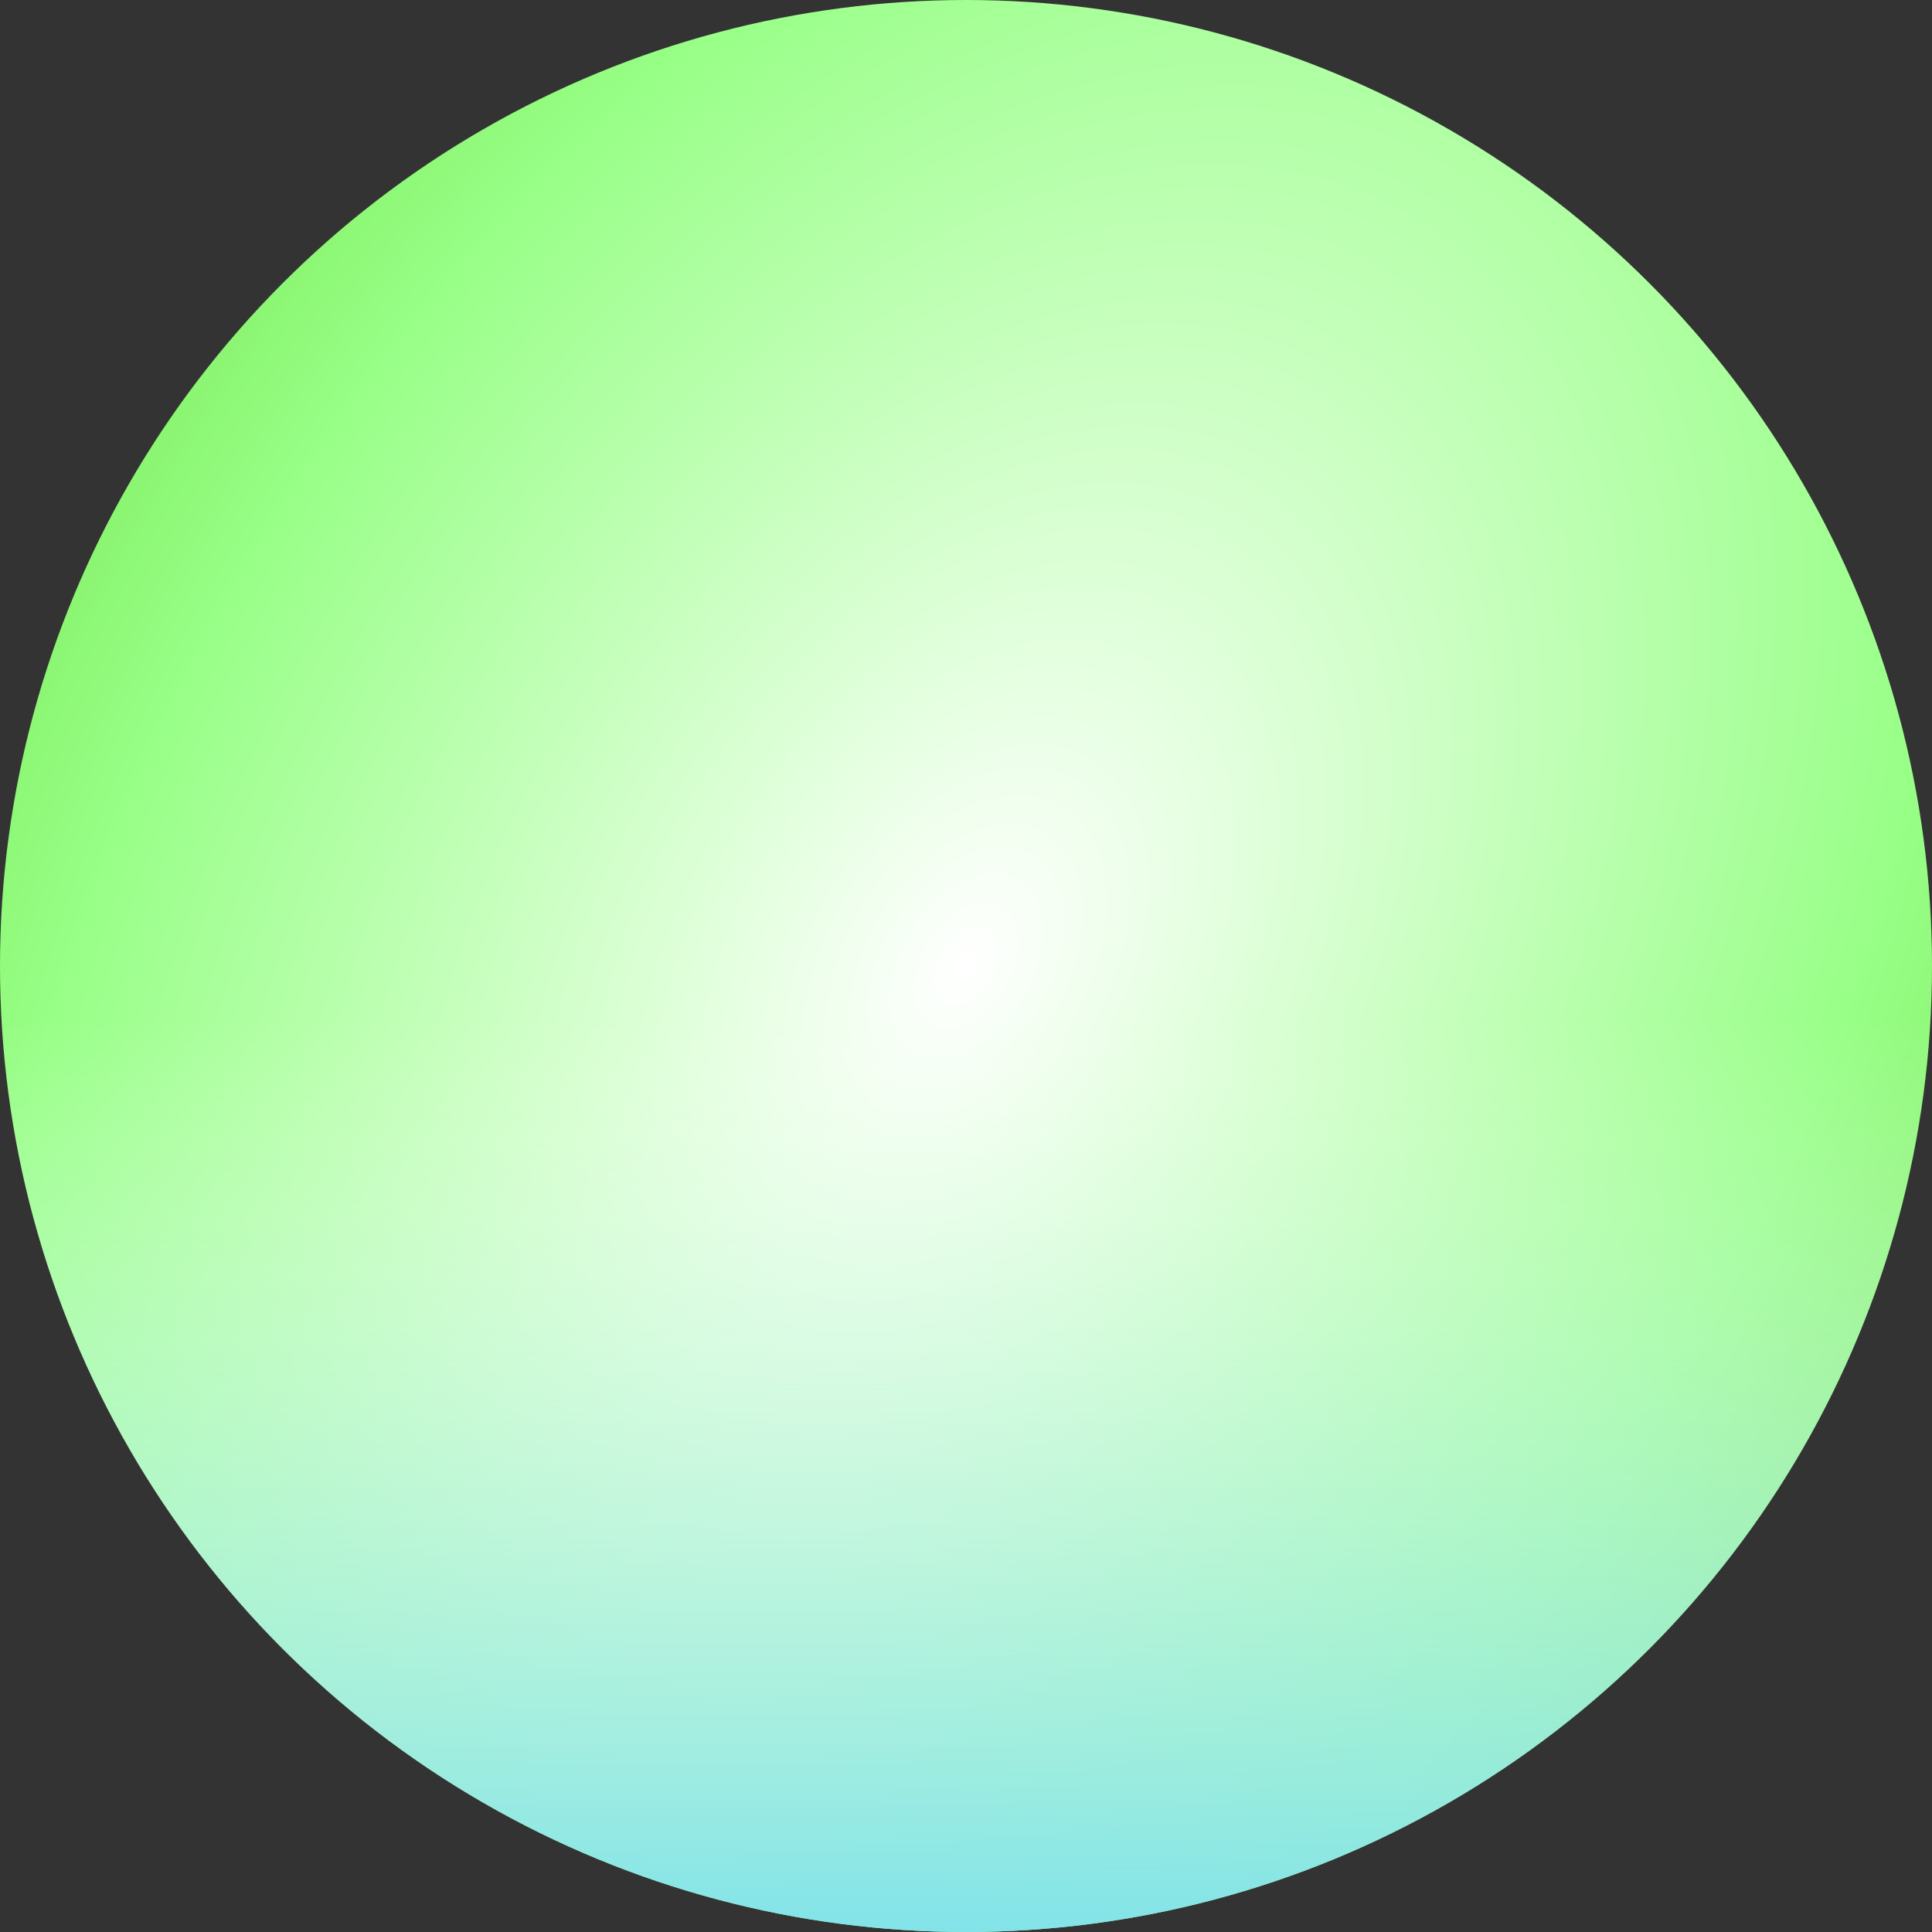 <svg width="60" height="60" viewBox="0 0 60 60" fill="none" xmlns="http://www.w3.org/2000/svg">
<rect x="0" y="0" width="60" height="60" fill="#333333" stroke="none"/>
<circle cx="30" cy="30" r="30" fill="url(#paint0_diamond_58_42)"/>
<circle cx="30" cy="30" r="30" fill="url(#paint1_linear_58_42)"/>
<defs>
<radialGradient id="paint0_diamond_58_42" cx="0" cy="0" r="1" gradientUnits="userSpaceOnUse" gradientTransform="translate(30 30) rotate(30.556) scale(48.192 73.918)">
<stop stop-color="white"/>
<stop offset="0.531" stop-color="#98FF87"/>
<stop offset="1" stop-color="#55CF1C"/>
</radialGradient>
<linearGradient id="paint1_linear_58_42" x1="30" y1="0" x2="30" y2="60" gradientUnits="userSpaceOnUse">
<stop offset="0.526" stop-color="white" stop-opacity="0"/>
<stop offset="1" stop-color="#82E3E9"/>
</linearGradient>
</defs>
</svg>
